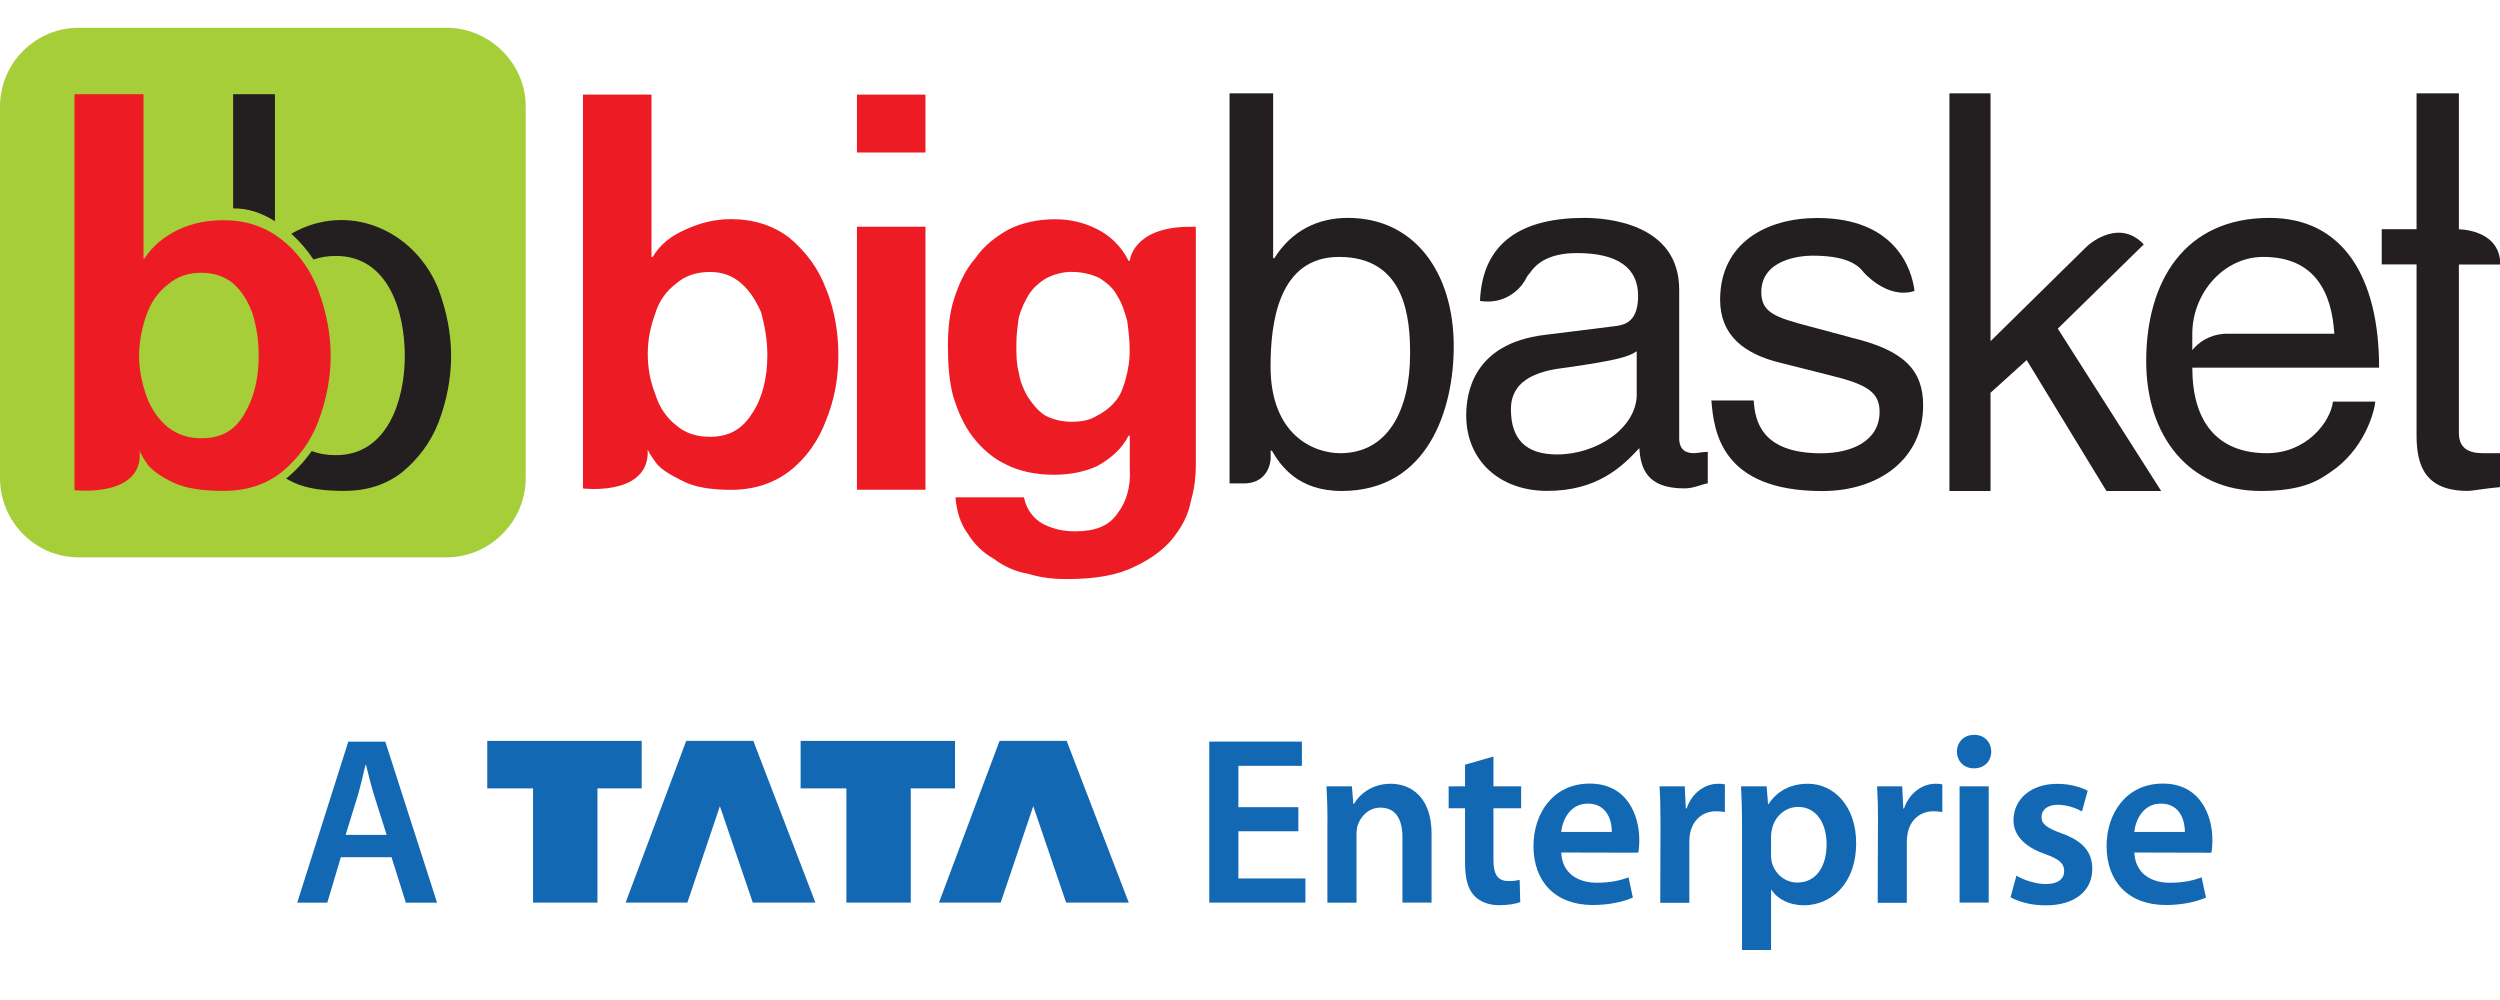 <svg fill="none" xmlns="http://www.w3.org/2000/svg" viewBox="0 0 90 36" id="bb tata logo">
    <path fill-rule="evenodd" clip-rule="evenodd" d="M2.829 1H16.072C17.63 1 18.926 2.283 18.926 3.829V17.207C18.926 18.782 17.63 20.065 16.072 20.065H2.829C1.27 20.065 0 18.782 0 17.207V3.829C0 2.283 1.27 1 2.829 1Z" fill="#A6CE39"></path>
    <path fill-rule="evenodd" clip-rule="evenodd" d="M9.898 3.39H8.393V7.502C8.933 7.495 9.438 7.669 9.898 7.967V3.39Z" fill="#231F20"></path>
    <path fill-rule="evenodd" clip-rule="evenodd" d="M8.786 14.923C8.443 15.51 7.942 15.777 7.253 15.777C6.776 15.777 6.379 15.642 6.037 15.376C5.694 15.081 5.43 14.709 5.271 14.253C5.113 13.798 5.008 13.32 5.008 12.81C5.008 12.3 5.113 11.796 5.271 11.341C5.43 10.885 5.694 10.513 6.037 10.247C6.379 9.952 6.776 9.82 7.253 9.82C7.703 9.82 8.097 9.955 8.415 10.221C8.707 10.488 8.942 10.863 9.1 11.315C9.234 11.771 9.313 12.248 9.313 12.81C9.313 13.663 9.129 14.359 8.786 14.92V14.923ZM11.456 10.436C11.164 9.689 10.716 9.073 10.135 8.621C9.554 8.165 8.865 7.928 8.046 7.928C7.465 7.928 6.91 8.034 6.408 8.275C5.906 8.515 5.484 8.861 5.192 9.317H5.167V3.39H2.681V17.646C2.681 17.646 4.954 17.913 5.033 16.444V16.258V16.203L5.059 16.309C5.113 16.415 5.192 16.55 5.322 16.736C5.506 16.951 5.798 17.162 6.246 17.377C6.722 17.592 7.303 17.672 8.043 17.672C8.862 17.672 9.551 17.457 10.132 17.005C10.713 16.524 11.164 15.937 11.453 15.19C11.745 14.417 11.904 13.615 11.904 12.813C11.904 12.011 11.745 11.213 11.453 10.436H11.456Z" fill="#ED1C24"></path>
    <path fill-rule="evenodd" clip-rule="evenodd" d="M15.796 10.439C14.992 8.377 12.742 7.322 10.748 8.277C10.659 8.319 10.57 8.367 10.487 8.415C10.786 8.685 11.056 8.996 11.287 9.342C11.535 9.256 11.802 9.214 12.091 9.214C14.005 9.214 14.573 11.257 14.573 12.816C14.573 14.375 13.967 16.386 12.091 16.386C11.773 16.386 11.484 16.338 11.221 16.238C10.954 16.617 10.643 16.95 10.3 17.229C10.386 17.277 10.481 17.329 10.586 17.377C11.062 17.592 11.643 17.672 12.383 17.672C13.202 17.672 13.888 17.457 14.472 17.005C15.053 16.524 15.504 15.937 15.793 15.189C16.085 14.416 16.24 13.614 16.24 12.813C16.24 12.011 16.081 11.212 15.793 10.436L15.796 10.439Z" fill="#231F20"></path>
    <path fill-rule="evenodd" clip-rule="evenodd" d="M27.086 14.866C26.727 15.456 26.235 15.725 25.562 15.725C25.07 15.725 24.666 15.59 24.352 15.318C23.993 15.045 23.724 14.638 23.59 14.186C23.412 13.733 23.32 13.281 23.32 12.736C23.32 12.239 23.409 11.783 23.59 11.286C23.724 10.834 23.993 10.471 24.352 10.199C24.666 9.926 25.07 9.791 25.562 9.791C26.009 9.791 26.368 9.926 26.683 10.199C26.997 10.471 27.219 10.834 27.4 11.241C27.533 11.738 27.625 12.239 27.625 12.781C27.625 13.595 27.448 14.32 27.089 14.866H27.086ZM29.73 10.382C29.461 9.657 29.013 9.067 28.429 8.569C27.845 8.117 27.127 7.889 26.321 7.889C25.736 7.889 25.2 8.024 24.708 8.252C24.171 8.48 23.765 8.794 23.498 9.249H23.454V3.406H20.987V17.585C20.987 17.585 23.228 17.858 23.317 16.363V16.184L23.361 16.274C23.406 16.363 23.495 16.501 23.631 16.681C23.812 16.909 24.123 17.088 24.574 17.316C25.022 17.544 25.606 17.634 26.324 17.634C27.13 17.634 27.848 17.406 28.432 16.953C29.016 16.501 29.464 15.866 29.734 15.141C30.048 14.372 30.181 13.602 30.181 12.787C30.181 11.973 30.048 11.158 29.734 10.385L29.73 10.382Z" fill="#ED1C24"></path>
    <path fill-rule="evenodd" clip-rule="evenodd" d="M33.317 8.162V17.63H30.85V8.162H33.317ZM30.85 5.49V3.406H33.317V5.49H30.85Z" fill="#ED1C24"></path>
    <path fill-rule="evenodd" clip-rule="evenodd" d="M40.538 13.598C40.449 13.916 40.361 14.189 40.179 14.413C39.999 14.641 39.776 14.82 39.507 14.955C39.237 15.135 38.922 15.183 38.563 15.183C38.205 15.183 37.89 15.093 37.62 14.955C37.351 14.776 37.173 14.548 36.992 14.275C36.859 14.048 36.722 13.733 36.678 13.416C36.589 13.098 36.589 12.736 36.589 12.418C36.589 12.056 36.633 11.738 36.678 11.421C36.767 11.103 36.903 10.831 37.036 10.606C37.214 10.333 37.44 10.154 37.665 10.016C37.935 9.881 38.249 9.788 38.56 9.788C38.964 9.788 39.322 9.878 39.592 10.016C39.862 10.195 40.084 10.378 40.221 10.651C40.399 10.924 40.491 11.241 40.58 11.555C40.624 11.873 40.669 12.235 40.669 12.643C40.669 12.96 40.624 13.278 40.535 13.595L40.538 13.598ZM40.672 9.387H40.627C40.357 8.845 39.954 8.483 39.507 8.255C39.059 8.027 38.563 7.893 37.983 7.893C37.354 7.893 36.773 8.027 36.322 8.255C35.83 8.528 35.427 8.845 35.112 9.297C34.754 9.705 34.528 10.202 34.35 10.747C34.173 11.292 34.125 11.879 34.125 12.47C34.125 13.105 34.169 13.691 34.306 14.237C34.484 14.827 34.709 15.324 35.023 15.731C35.338 16.139 35.741 16.501 36.233 16.729C36.681 16.957 37.265 17.091 37.938 17.091C38.475 17.091 39.014 17.002 39.507 16.774C39.999 16.501 40.402 16.139 40.627 15.687H40.672V16.864C40.716 17.544 40.538 18.086 40.224 18.493C39.91 18.945 39.418 19.128 38.7 19.128C38.252 19.128 37.894 19.038 37.535 18.855C37.221 18.676 36.951 18.358 36.862 17.903H34.395C34.439 18.4 34.573 18.855 34.843 19.218C35.068 19.58 35.379 19.898 35.785 20.122C36.144 20.395 36.547 20.575 37.039 20.664C37.487 20.799 37.935 20.847 38.386 20.847C39.418 20.847 40.224 20.712 40.853 20.395C41.437 20.122 41.929 19.76 42.243 19.353C42.558 18.945 42.78 18.538 42.872 18.038C43.005 17.585 43.05 17.133 43.05 16.771V8.165H42.735C40.764 8.21 40.672 9.387 40.672 9.387Z" fill="#ED1C24"></path>
    <path fill-rule="evenodd" clip-rule="evenodd" d="M90 9.522V9.342C89.866 8.255 88.52 8.255 88.52 8.255V3.36H86.996V8.252H85.742V9.519H86.996V15.68C86.996 16.767 87.311 17.672 88.835 17.672C89.016 17.672 89.463 17.582 90 17.537V16.315H89.463C89.149 16.315 88.52 16.315 88.52 15.59V9.522H90Z" fill="#231F20"></path>
    <path fill-rule="evenodd" clip-rule="evenodd" d="M77.174 8.797C76.323 7.892 75.291 8.707 75.11 8.887L71.659 12.283V3.36H70.179V17.675H71.659V14.14L72.96 12.963L75.831 17.675H77.802L74.081 11.831L77.177 8.797H77.174Z" fill="#231F20"></path>
    <path fill-rule="evenodd" clip-rule="evenodd" d="M66.636 12.149L65.112 11.741C63.902 11.424 63.407 11.244 63.407 10.519C63.407 9.342 64.798 9.204 65.245 9.204C66.277 9.204 66.814 9.432 67.084 9.795C67.084 9.795 67.934 10.792 68.922 10.475C68.833 9.705 68.249 7.848 65.423 7.848C63.585 7.848 61.924 8.752 61.924 10.792C61.924 12.059 62.775 12.739 64.077 13.056L65.871 13.509C67.172 13.826 67.665 14.099 67.665 14.824C67.665 15.866 66.677 16.318 65.556 16.318C63.404 16.318 63.178 15.141 63.134 14.416H61.61C61.699 15.549 61.969 17.678 65.601 17.678C67.665 17.678 69.233 16.501 69.233 14.599C69.233 13.332 68.56 12.607 66.633 12.152L66.636 12.149Z" fill="#231F20"></path>
    <path fill-rule="evenodd" clip-rule="evenodd" d="M81.479 9.249C83.362 9.249 83.946 10.564 84.035 12.014H80.088C79.504 12.059 79.146 12.331 78.923 12.604V12.014C78.923 10.564 80.044 9.249 81.479 9.249ZM81.612 16.315C79.819 16.315 78.923 15.183 78.923 13.236H85.648C85.648 9.974 84.346 7.844 81.701 7.844C78.653 7.844 77.263 10.109 77.263 13.008C77.263 15.68 78.787 17.675 81.387 17.675C82.867 17.675 83.451 17.312 83.898 16.995C85.064 16.225 85.467 14.91 85.511 14.458H83.987C83.898 15.183 83.044 16.315 81.609 16.315H81.612Z" fill="#231F20"></path>
    <path fill-rule="evenodd" clip-rule="evenodd" d="M58.924 14.185C58.924 15.407 57.489 16.36 56.054 16.36C54.889 16.36 54.393 15.77 54.393 14.73C54.393 13.553 55.603 13.326 56.365 13.236C58.292 12.963 58.651 12.829 58.921 12.646V14.185H58.924ZM60.988 16.315C60.673 16.315 60.451 16.18 60.451 15.773V10.426C60.451 8.024 57.806 7.844 57.044 7.844C54.803 7.844 53.368 8.704 53.279 10.834C54.13 10.968 54.67 10.471 54.892 10.109C54.936 10.019 54.981 9.926 55.07 9.836C55.34 9.429 55.832 9.111 56.775 9.111C58.254 9.111 58.972 9.653 58.972 10.651C58.972 11.555 58.524 11.693 58.165 11.738L55.609 12.056C53.009 12.373 52.784 14.185 52.784 14.955C52.784 16.584 53.993 17.672 55.698 17.672C57.492 17.672 58.388 16.812 59.016 16.132C59.061 16.857 59.286 17.582 60.629 17.582C60.988 17.582 61.213 17.447 61.48 17.399V16.267C61.302 16.267 61.121 16.312 60.988 16.312V16.315Z" fill="#231F20"></path>
    <path fill-rule="evenodd" clip-rule="evenodd" d="M48.252 16.315C47.264 16.315 45.74 15.635 45.74 13.191C45.74 11.652 46.01 9.249 48.207 9.249C50.63 9.249 50.763 11.514 50.763 12.736C50.763 14.775 49.957 16.315 48.252 16.315ZM48.522 7.844C47.445 7.844 46.502 8.297 45.877 9.294H45.833V3.36H44.264V17.402H44.848C45.655 17.357 45.744 16.633 45.744 16.498V16.225H45.788C46.102 16.767 46.731 17.675 48.299 17.675C51.44 17.675 52.335 14.686 52.335 12.466C52.335 9.839 50.944 7.844 48.525 7.844H48.522Z" fill="#231F20"></path>
    <path fill-rule="evenodd" clip-rule="evenodd" d="M17.542 26.672H23.101V28.382H21.508V32.494H19.19V28.382H17.542V26.672Z" fill="#1268B3"></path>
    <path fill-rule="evenodd" clip-rule="evenodd" d="M25.916 29.023L24.745 32.494H22.522L24.704 26.672H27.12L29.355 32.494H27.101L25.916 29.023Z" fill="#1268B3"></path>
    <path fill-rule="evenodd" clip-rule="evenodd" d="M28.822 26.672H34.381V28.382H32.787V32.494H30.47V28.382H28.822V26.672Z" fill="#1268B3"></path>
    <path fill-rule="evenodd" clip-rule="evenodd" d="M37.197 29.023L36.025 32.494H33.803L35.984 26.672H38.4L40.635 32.494H38.381L37.197 29.023Z" fill="#1268B3"></path>
    <path fill-rule="evenodd" clip-rule="evenodd" d="M46.741 29.925H44.582V31.625H46.995V32.494H43.534V26.698H46.868V27.57H44.582V29.059H46.741V29.925Z" fill="#1268B3"></path>
    <path fill-rule="evenodd" clip-rule="evenodd" d="M47.789 29.553C47.789 29.068 47.773 28.671 47.754 28.308H48.669L48.719 28.937H48.745C48.929 28.613 49.377 28.215 50.062 28.215C50.783 28.215 51.536 28.683 51.536 30.008V32.494H50.488V30.133C50.488 29.533 50.269 29.075 49.697 29.075C49.282 29.075 48.993 29.373 48.882 29.697C48.85 29.784 48.834 29.912 48.834 30.034V32.497H47.786V29.556" fill="#1268B3"></path>
    <path fill-rule="evenodd" clip-rule="evenodd" d="M53.764 27.233V28.308H54.761V29.097H53.764V30.944C53.764 31.457 53.9 31.717 54.3 31.717C54.491 31.717 54.589 31.704 54.707 31.672L54.729 32.477C54.57 32.538 54.297 32.587 53.967 32.587C53.583 32.587 53.262 32.455 53.069 32.24C52.843 32 52.742 31.615 52.742 31.066V29.097H52.151V28.308H52.742V27.529L53.767 27.233" fill="#1268B3"></path>
    <path fill-rule="evenodd" clip-rule="evenodd" d="M58.025 29.95C58.031 29.562 57.863 28.93 57.161 28.93C56.516 28.93 56.25 29.523 56.202 29.95H58.025ZM56.205 30.688C56.234 31.448 56.815 31.778 57.485 31.778C57.967 31.778 58.31 31.701 58.628 31.586L58.783 32.314C58.428 32.465 57.939 32.58 57.336 32.58C55.993 32.58 55.205 31.74 55.205 30.457C55.205 29.302 55.897 28.209 57.231 28.209C58.564 28.209 59.015 29.328 59.015 30.245C59.015 30.441 58.999 30.598 58.977 30.697L56.209 30.691L56.205 30.688Z" fill="#1268B3"></path>
    <path fill-rule="evenodd" clip-rule="evenodd" d="M59.778 29.655C59.778 29.094 59.769 28.683 59.743 28.308H60.651L60.689 29.104H60.718C60.921 28.513 61.404 28.215 61.851 28.215C61.953 28.215 62.013 28.218 62.096 28.238V29.235C61.997 29.216 61.905 29.206 61.781 29.206C61.283 29.206 60.937 29.527 60.842 30.008C60.822 30.101 60.816 30.213 60.816 30.329V32.5H59.769L59.778 29.658" fill="#1268B3"></path>
    <path fill-rule="evenodd" clip-rule="evenodd" d="M63.754 30.742C63.754 30.845 63.764 30.941 63.783 31.031C63.891 31.461 64.259 31.772 64.704 31.772C65.367 31.772 65.758 31.214 65.758 30.393C65.758 29.652 65.402 29.049 64.729 29.049C64.297 29.049 63.9 29.366 63.796 29.831C63.773 29.918 63.758 30.011 63.758 30.098V30.742M62.713 29.697C62.713 29.155 62.697 28.702 62.678 28.308H63.599L63.65 28.953H63.665C63.97 28.481 64.453 28.215 65.085 28.215C66.034 28.215 66.821 29.036 66.821 30.345C66.821 31.862 65.882 32.59 64.939 32.59C64.418 32.59 63.986 32.368 63.773 32.032H63.758V34.2H62.713V29.7V29.697Z" fill="#1268B3"></path>
    <path fill-rule="evenodd" clip-rule="evenodd" d="M67.61 29.655C67.61 29.094 67.597 28.683 67.575 28.308H68.48L68.518 29.104H68.546C68.749 28.513 69.232 28.215 69.68 28.215C69.781 28.215 69.842 28.218 69.924 28.238V29.235C69.826 29.216 69.734 29.206 69.61 29.206C69.111 29.206 68.765 29.527 68.673 30.008C68.654 30.101 68.645 30.213 68.645 30.329V32.5H67.597L67.606 29.658" fill="#1268B3"></path>
    <path fill-rule="evenodd" clip-rule="evenodd" d="M71.056 27.66C70.691 27.66 70.45 27.391 70.45 27.057C70.45 26.72 70.697 26.454 71.069 26.454C71.44 26.454 71.681 26.714 71.684 27.057C71.684 27.394 71.446 27.66 71.065 27.66H71.056ZM70.545 28.308H71.593V32.494H70.545V28.308Z" fill="#1268B3"></path>
    <path fill-rule="evenodd" clip-rule="evenodd" d="M72.586 31.522C72.818 31.666 73.268 31.826 73.643 31.826C74.103 31.826 74.31 31.631 74.31 31.358C74.31 31.085 74.138 30.931 73.63 30.749C72.821 30.466 72.484 30.021 72.487 29.527C72.487 28.789 73.094 28.218 74.059 28.218C74.516 28.218 74.913 28.334 75.157 28.468L74.951 29.212C74.776 29.113 74.443 28.972 74.075 28.972C73.707 28.972 73.494 29.158 73.494 29.414C73.494 29.671 73.694 29.809 74.218 30.001C74.97 30.271 75.319 30.659 75.323 31.278C75.323 32.041 74.735 32.593 73.64 32.593C73.138 32.593 72.684 32.471 72.379 32.301L72.589 31.531" fill="#1268B3"></path>
    <path fill-rule="evenodd" clip-rule="evenodd" d="M78.656 29.95C78.659 29.562 78.494 28.93 77.792 28.93C77.148 28.93 76.881 29.524 76.833 29.95H78.656ZM76.837 30.688C76.865 31.448 77.446 31.779 78.116 31.779C78.599 31.779 78.942 31.702 79.259 31.586L79.415 32.314C79.059 32.465 78.57 32.58 77.967 32.58C76.624 32.58 75.837 31.74 75.837 30.457C75.837 29.302 76.529 28.209 77.862 28.209C79.195 28.209 79.646 29.328 79.646 30.245C79.646 30.441 79.63 30.598 79.608 30.698L76.84 30.691L76.837 30.688Z" fill="#1268B3"></path>
    <path fill-rule="evenodd" clip-rule="evenodd" d="M13.919 30.056L13.468 28.629C13.357 28.269 13.262 27.875 13.176 27.538H13.157C13.074 27.878 12.986 28.279 12.884 28.625L12.443 30.056H13.919ZM12.271 30.858L11.782 32.497H10.7L12.538 26.701H13.871L15.735 32.497H14.611L14.094 30.858H12.274H12.271Z" fill="#1268B3"></path>
  </svg>